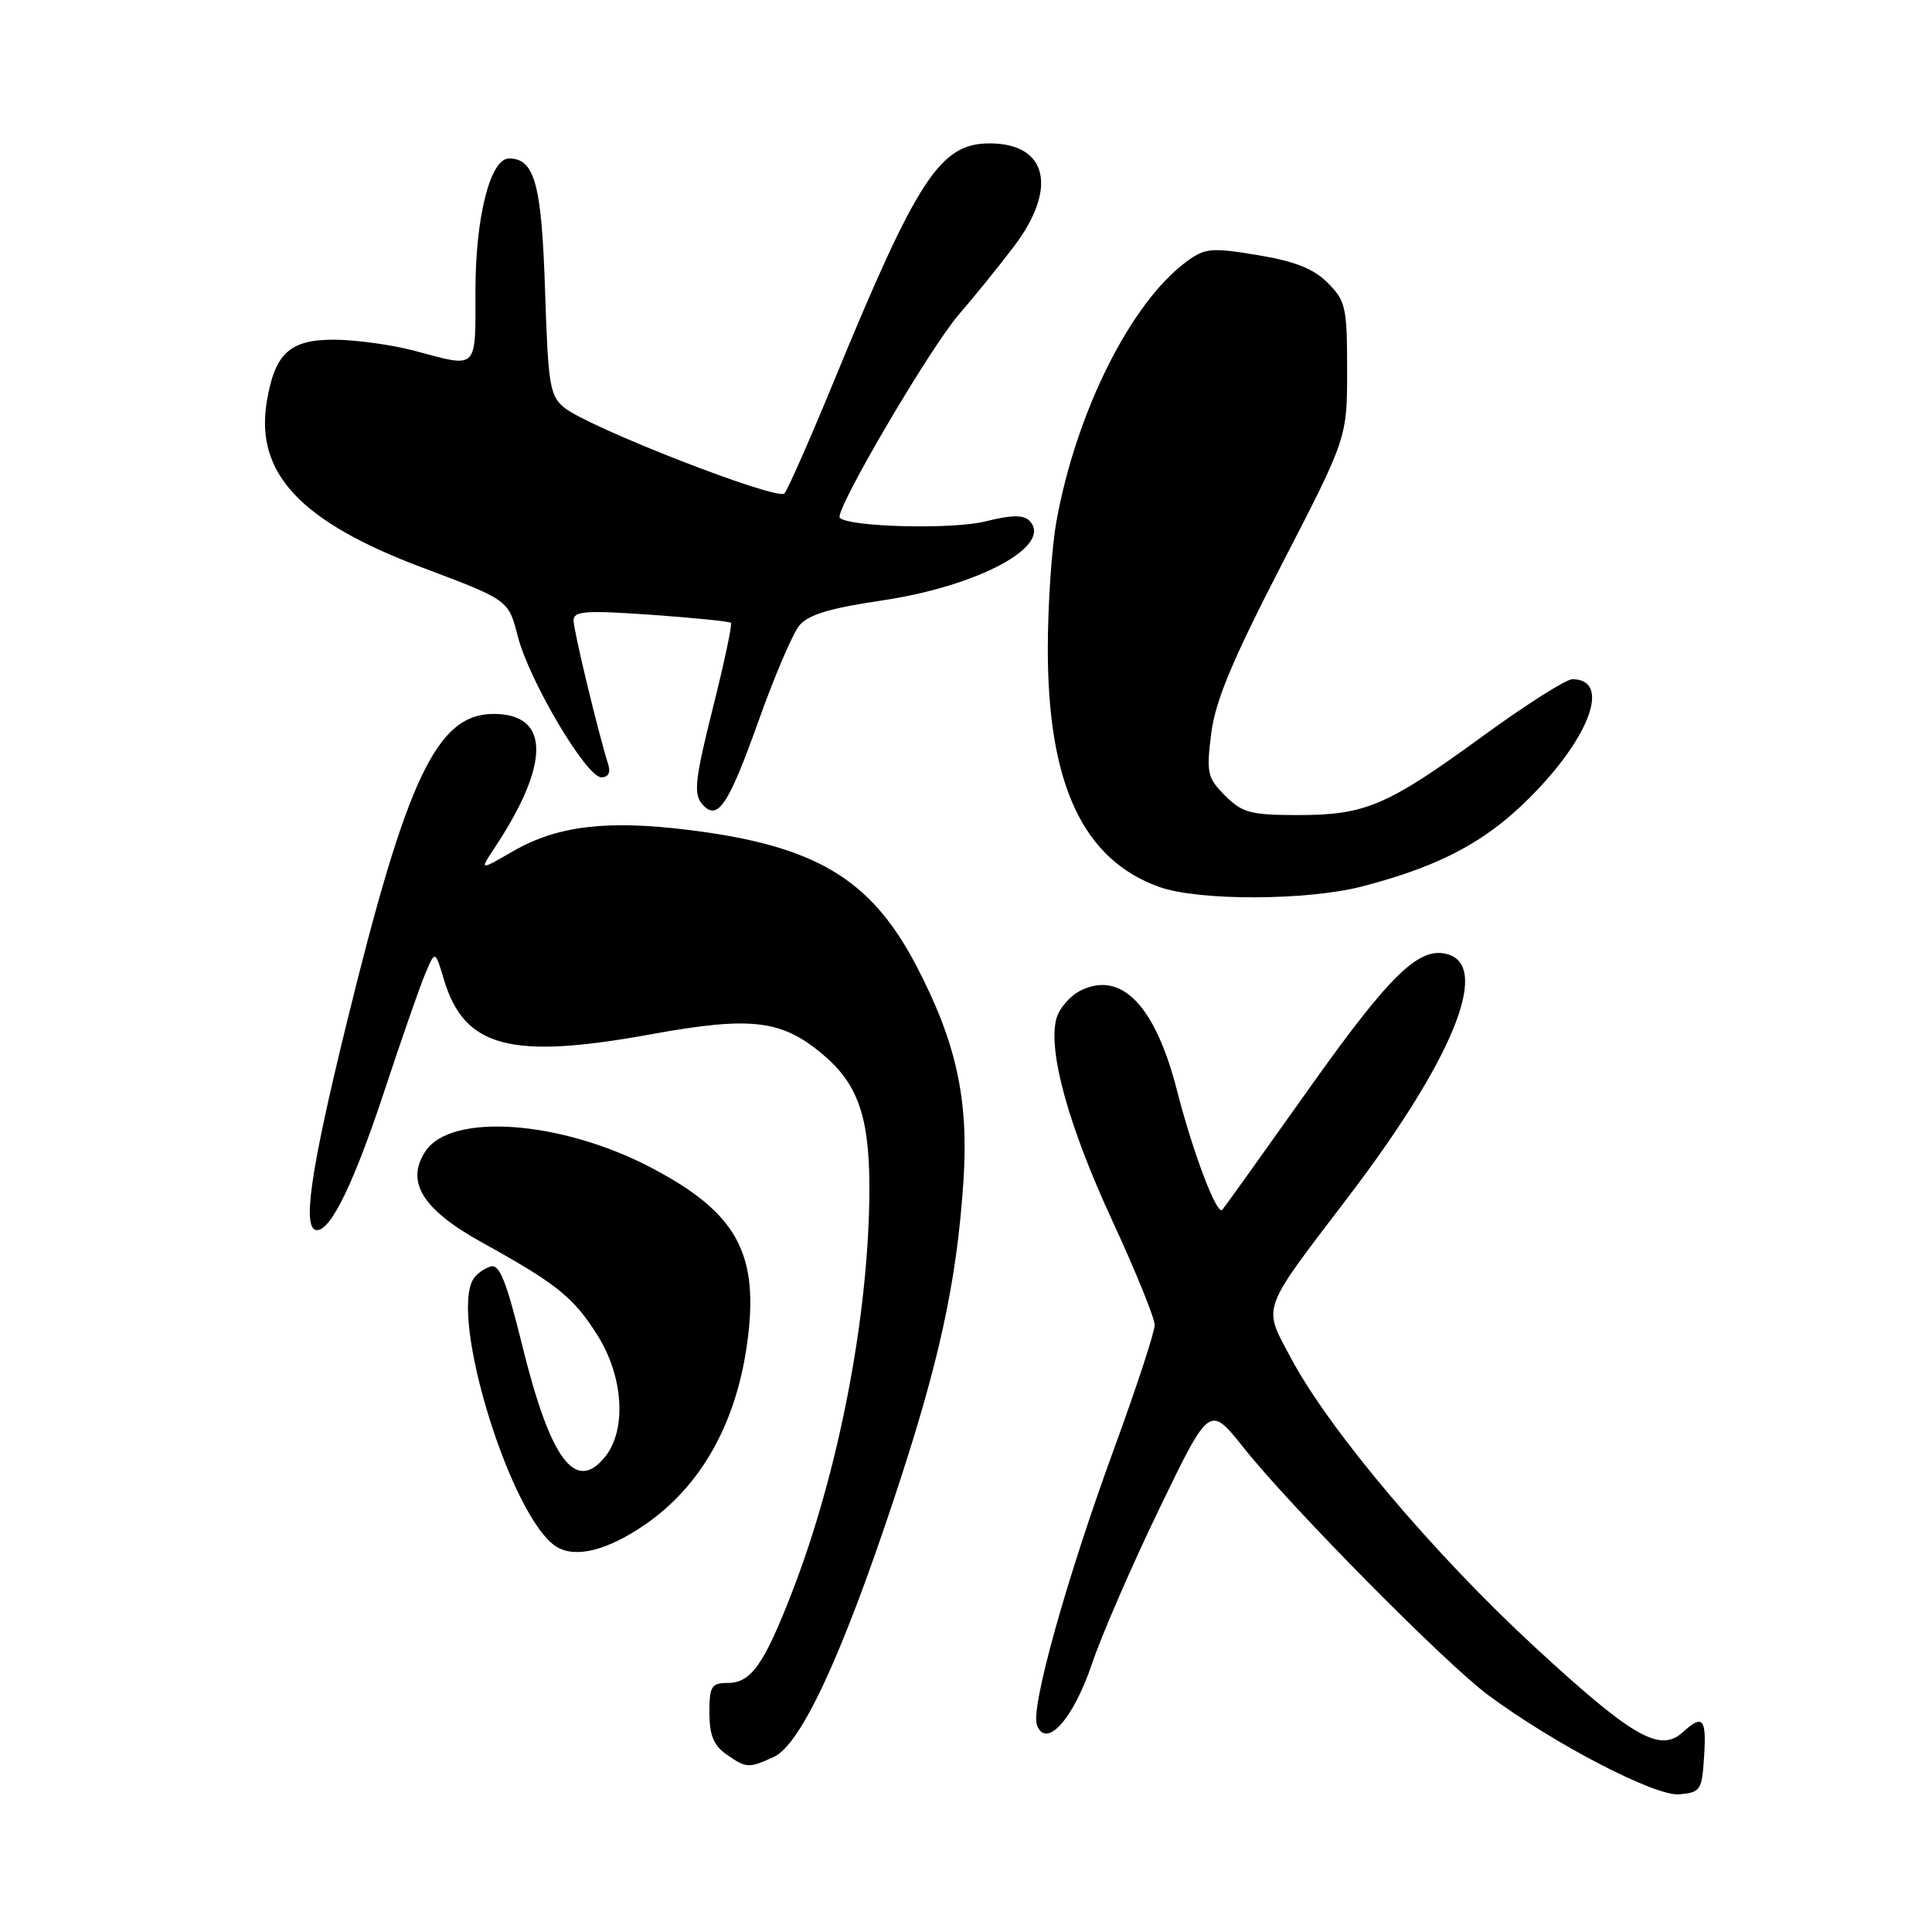 <?xml version="1.0" encoding="UTF-8" standalone="no"?>
<!DOCTYPE svg PUBLIC "-//W3C//DTD SVG 1.1//EN" "http://www.w3.org/Graphics/SVG/1.1/DTD/svg11.dtd" >
<svg xmlns="http://www.w3.org/2000/svg" xmlns:xlink="http://www.w3.org/1999/xlink" version="1.1" viewBox="0 0 256 256">
 <g >
 <path fill="currentColor"
d=" M 225.80 232.75 C 226.13 227.66 225.64 227.11 222.95 229.55 C 219.94 232.27 216.29 230.16 203.40 218.27 C 189.98 205.89 176.16 189.53 171.08 179.99 C 167.30 172.91 166.90 174.03 178.71 158.52 C 192.37 140.57 197.47 128.24 191.94 126.48 C 188.14 125.28 184.33 128.94 173.51 144.17 C 167.53 152.60 162.33 159.86 161.97 160.30 C 161.26 161.15 158.08 152.77 155.96 144.50 C 153.09 133.27 148.62 128.61 143.23 131.23 C 141.80 131.93 140.33 133.62 139.97 135.00 C 138.84 139.30 141.60 149.26 147.41 161.80 C 150.48 168.45 153.00 174.64 153.00 175.57 C 153.00 176.50 150.59 183.84 147.65 191.88 C 141.28 209.29 136.53 226.32 137.40 228.59 C 138.63 231.80 142.22 227.79 144.70 220.44 C 145.98 216.64 150.01 207.37 153.65 199.84 C 160.27 186.15 160.27 186.15 164.78 191.82 C 171.00 199.65 191.49 220.38 197.17 224.59 C 205.93 231.09 219.29 238.03 222.50 237.76 C 225.33 237.51 225.52 237.23 225.80 232.75 Z  M 102.52 232.81 C 106.07 231.19 111.42 219.76 118.33 199.00 C 124.42 180.73 126.77 170.00 127.66 156.50 C 128.38 145.63 126.70 138.03 121.34 127.82 C 115.34 116.41 108.00 112.05 91.31 109.98 C 80.43 108.62 73.84 109.42 68.02 112.77 C 63.54 115.36 63.54 115.36 65.48 112.43 C 72.94 101.20 72.91 94.60 65.42 94.60 C 57.90 94.60 53.93 102.95 45.93 135.60 C 41.09 155.32 40.00 163.00 42.01 163.00 C 43.88 163.00 46.96 156.61 51.01 144.33 C 53.22 137.64 55.62 130.76 56.34 129.04 C 57.66 125.91 57.66 125.91 58.81 129.77 C 61.52 138.82 67.64 140.44 86.24 137.05 C 99.77 134.59 103.78 135.11 109.45 140.09 C 113.93 144.02 115.34 148.63 115.19 158.83 C 114.95 175.17 111.03 195.21 105.03 210.77 C 101.26 220.53 99.53 223.00 96.44 223.00 C 94.27 223.00 94.00 223.43 94.00 226.94 C 94.00 229.88 94.56 231.28 96.22 232.44 C 98.89 234.31 99.18 234.33 102.52 232.81 Z  M 85.48 202.01 C 92.82 196.96 97.47 188.76 98.97 178.23 C 100.68 166.17 97.74 160.73 86.28 154.72 C 74.31 148.45 59.75 147.40 56.36 152.57 C 53.71 156.61 55.99 160.27 63.86 164.63 C 73.78 170.12 75.96 171.87 79.12 176.85 C 82.62 182.36 83.07 189.46 80.16 193.06 C 76.24 197.89 72.92 193.40 69.19 178.24 C 67.09 169.71 66.17 167.44 65.00 167.82 C 64.17 168.08 63.17 168.79 62.77 169.40 C 59.43 174.39 67.77 201.33 73.77 204.97 C 76.30 206.50 80.49 205.44 85.48 202.01 Z  M 180.52 117.45 C 191.40 114.62 197.63 111.15 203.93 104.42 C 211.10 96.75 213.17 90.00 208.35 90.00 C 207.51 90.00 202.19 93.38 196.53 97.50 C 183.80 106.78 180.94 108.00 171.99 108.00 C 165.72 108.00 164.61 107.70 162.35 105.44 C 159.98 103.08 159.84 102.43 160.49 97.20 C 161.04 92.87 163.25 87.57 169.85 74.77 C 178.50 58.02 178.50 58.02 178.50 49.03 C 178.50 40.73 178.31 39.86 175.94 37.49 C 174.06 35.60 171.58 34.62 166.64 33.80 C 160.47 32.78 159.67 32.86 157.20 34.68 C 149.84 40.12 142.62 54.54 139.99 69.04 C 139.36 72.51 138.84 80.11 138.84 85.93 C 138.82 103.90 143.51 113.93 153.62 117.53 C 158.85 119.39 173.22 119.35 180.52 117.45 Z  M 100.57 95.36 C 102.64 89.56 105.04 83.94 105.92 82.88 C 107.08 81.46 109.98 80.58 116.84 79.57 C 129.73 77.65 139.67 72.27 136.38 68.98 C 135.60 68.20 133.95 68.23 130.57 69.09 C 126.23 70.18 112.51 69.84 111.28 68.61 C 110.48 67.81 123.21 46.10 127.09 41.63 C 129.06 39.36 132.33 35.33 134.34 32.67 C 140.20 24.95 138.80 19.00 131.12 19.00 C 124.58 19.00 121.55 23.63 110.50 50.50 C 107.33 58.20 104.38 64.90 103.94 65.38 C 103.02 66.39 78.04 56.66 74.79 54.03 C 72.85 52.46 72.63 51.08 72.22 38.41 C 71.77 24.38 70.84 21.00 67.45 21.00 C 64.97 21.00 63.00 28.73 63.00 38.52 C 63.00 49.15 63.40 48.75 55.00 46.50 C 51.98 45.69 47.15 45.02 44.27 45.01 C 38.37 45.00 36.39 46.83 35.34 53.29 C 33.81 62.73 39.85 69.15 55.94 75.20 C 67.38 79.50 67.38 79.50 68.60 84.28 C 70.09 90.15 77.69 103.00 79.68 103.00 C 80.61 103.00 80.94 102.37 80.58 101.25 C 79.22 96.90 76.00 83.54 76.00 82.21 C 76.00 80.97 77.57 80.85 86.25 81.46 C 91.89 81.86 96.66 82.34 96.85 82.53 C 97.05 82.72 95.96 87.83 94.44 93.89 C 92.14 103.03 91.89 105.16 92.97 106.46 C 95.04 108.96 96.47 106.87 100.57 95.36 Z "/>
</g>
</svg>